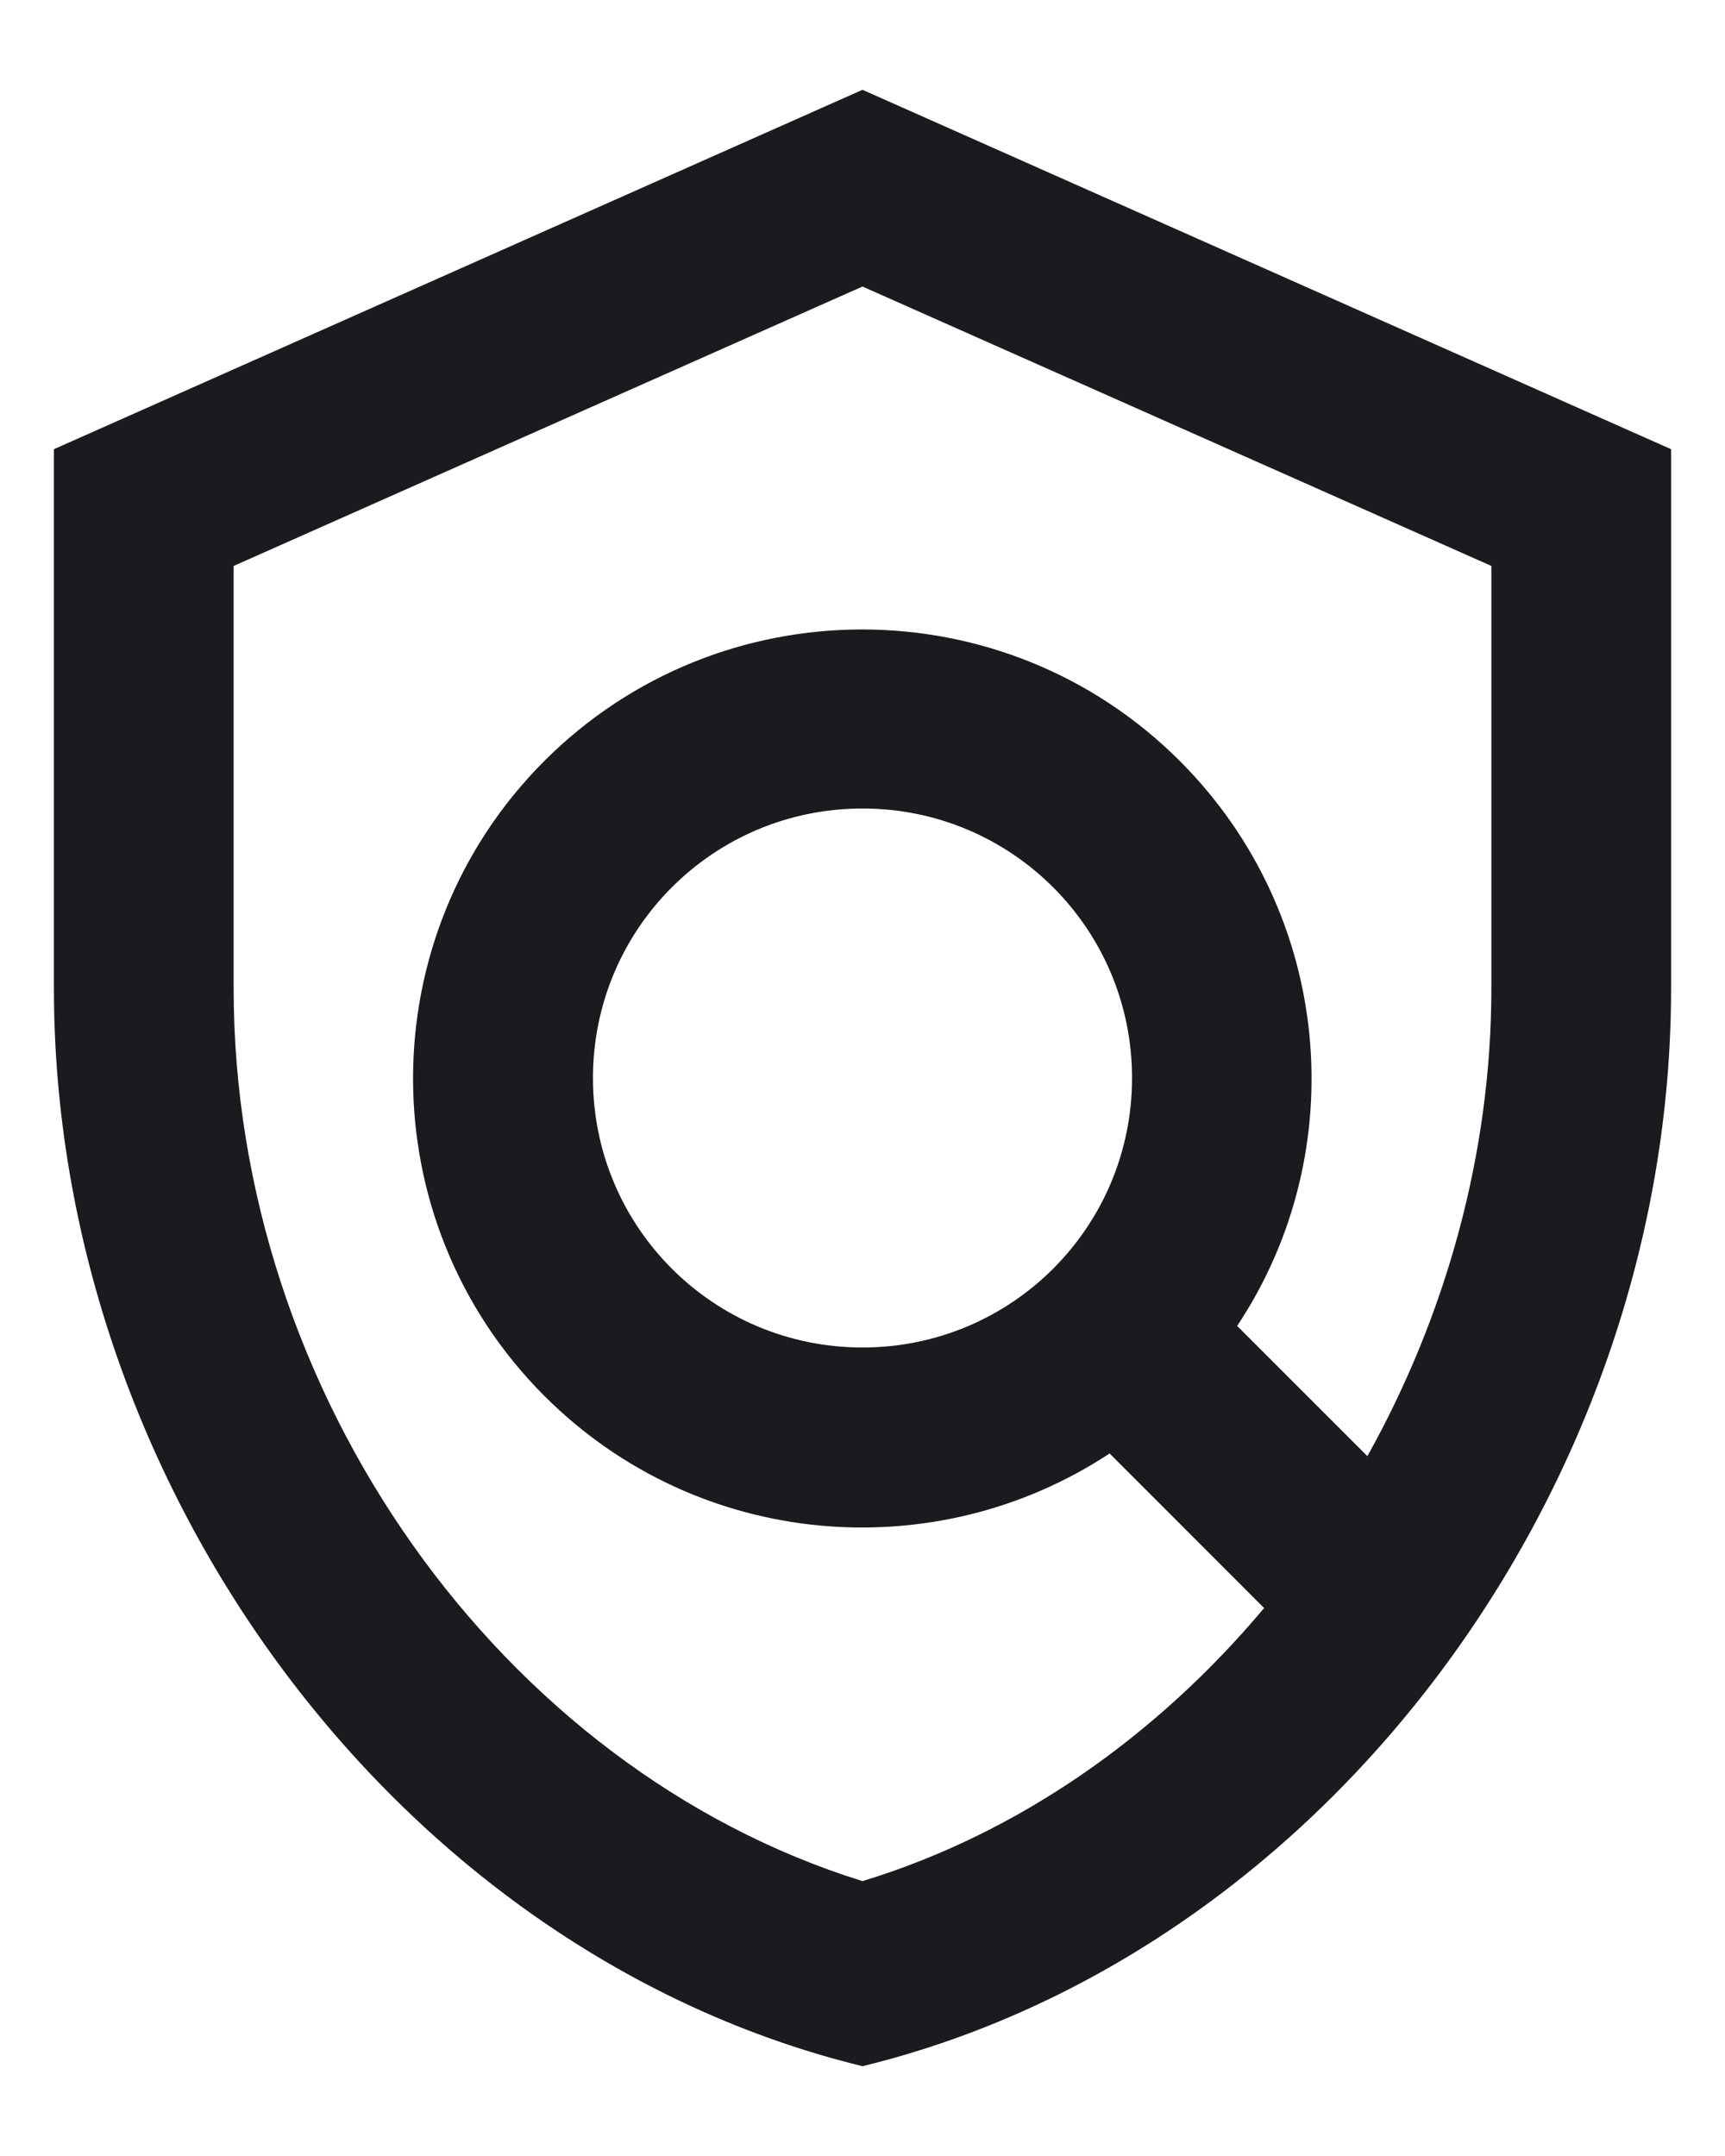 <svg width="16" height="20" viewBox="0 0 16 20" fill="none" xmlns="http://www.w3.org/2000/svg">
<path d="M8 0.833L0.5 4.167V9.167C0.5 13.792 3.7 18.117 8 19.167C12.3 18.117 15.5 13.792 15.5 9.167V4.167L8 0.833ZM13.833 9.167C13.833 10.708 13.408 12.208 12.683 13.508L11.475 12.3C12.55 10.683 12.367 8.483 10.942 7.058C9.317 5.433 6.675 5.433 5.05 7.058C3.425 8.683 3.425 11.325 5.05 12.95C6.475 14.375 8.675 14.55 10.292 13.483L11.725 14.917C10.733 16.1 9.45 17.008 8 17.45C4.65 16.408 2.167 12.933 2.167 9.167V5.25L8 2.658L13.833 5.25V9.167ZM8 12.5C6.617 12.5 5.5 11.383 5.5 10C5.5 8.617 6.617 7.5 8 7.5C9.383 7.5 10.5 8.617 10.5 10C10.5 11.383 9.383 12.5 8 12.5Z" fill="#1B1B1F"/>
</svg>
